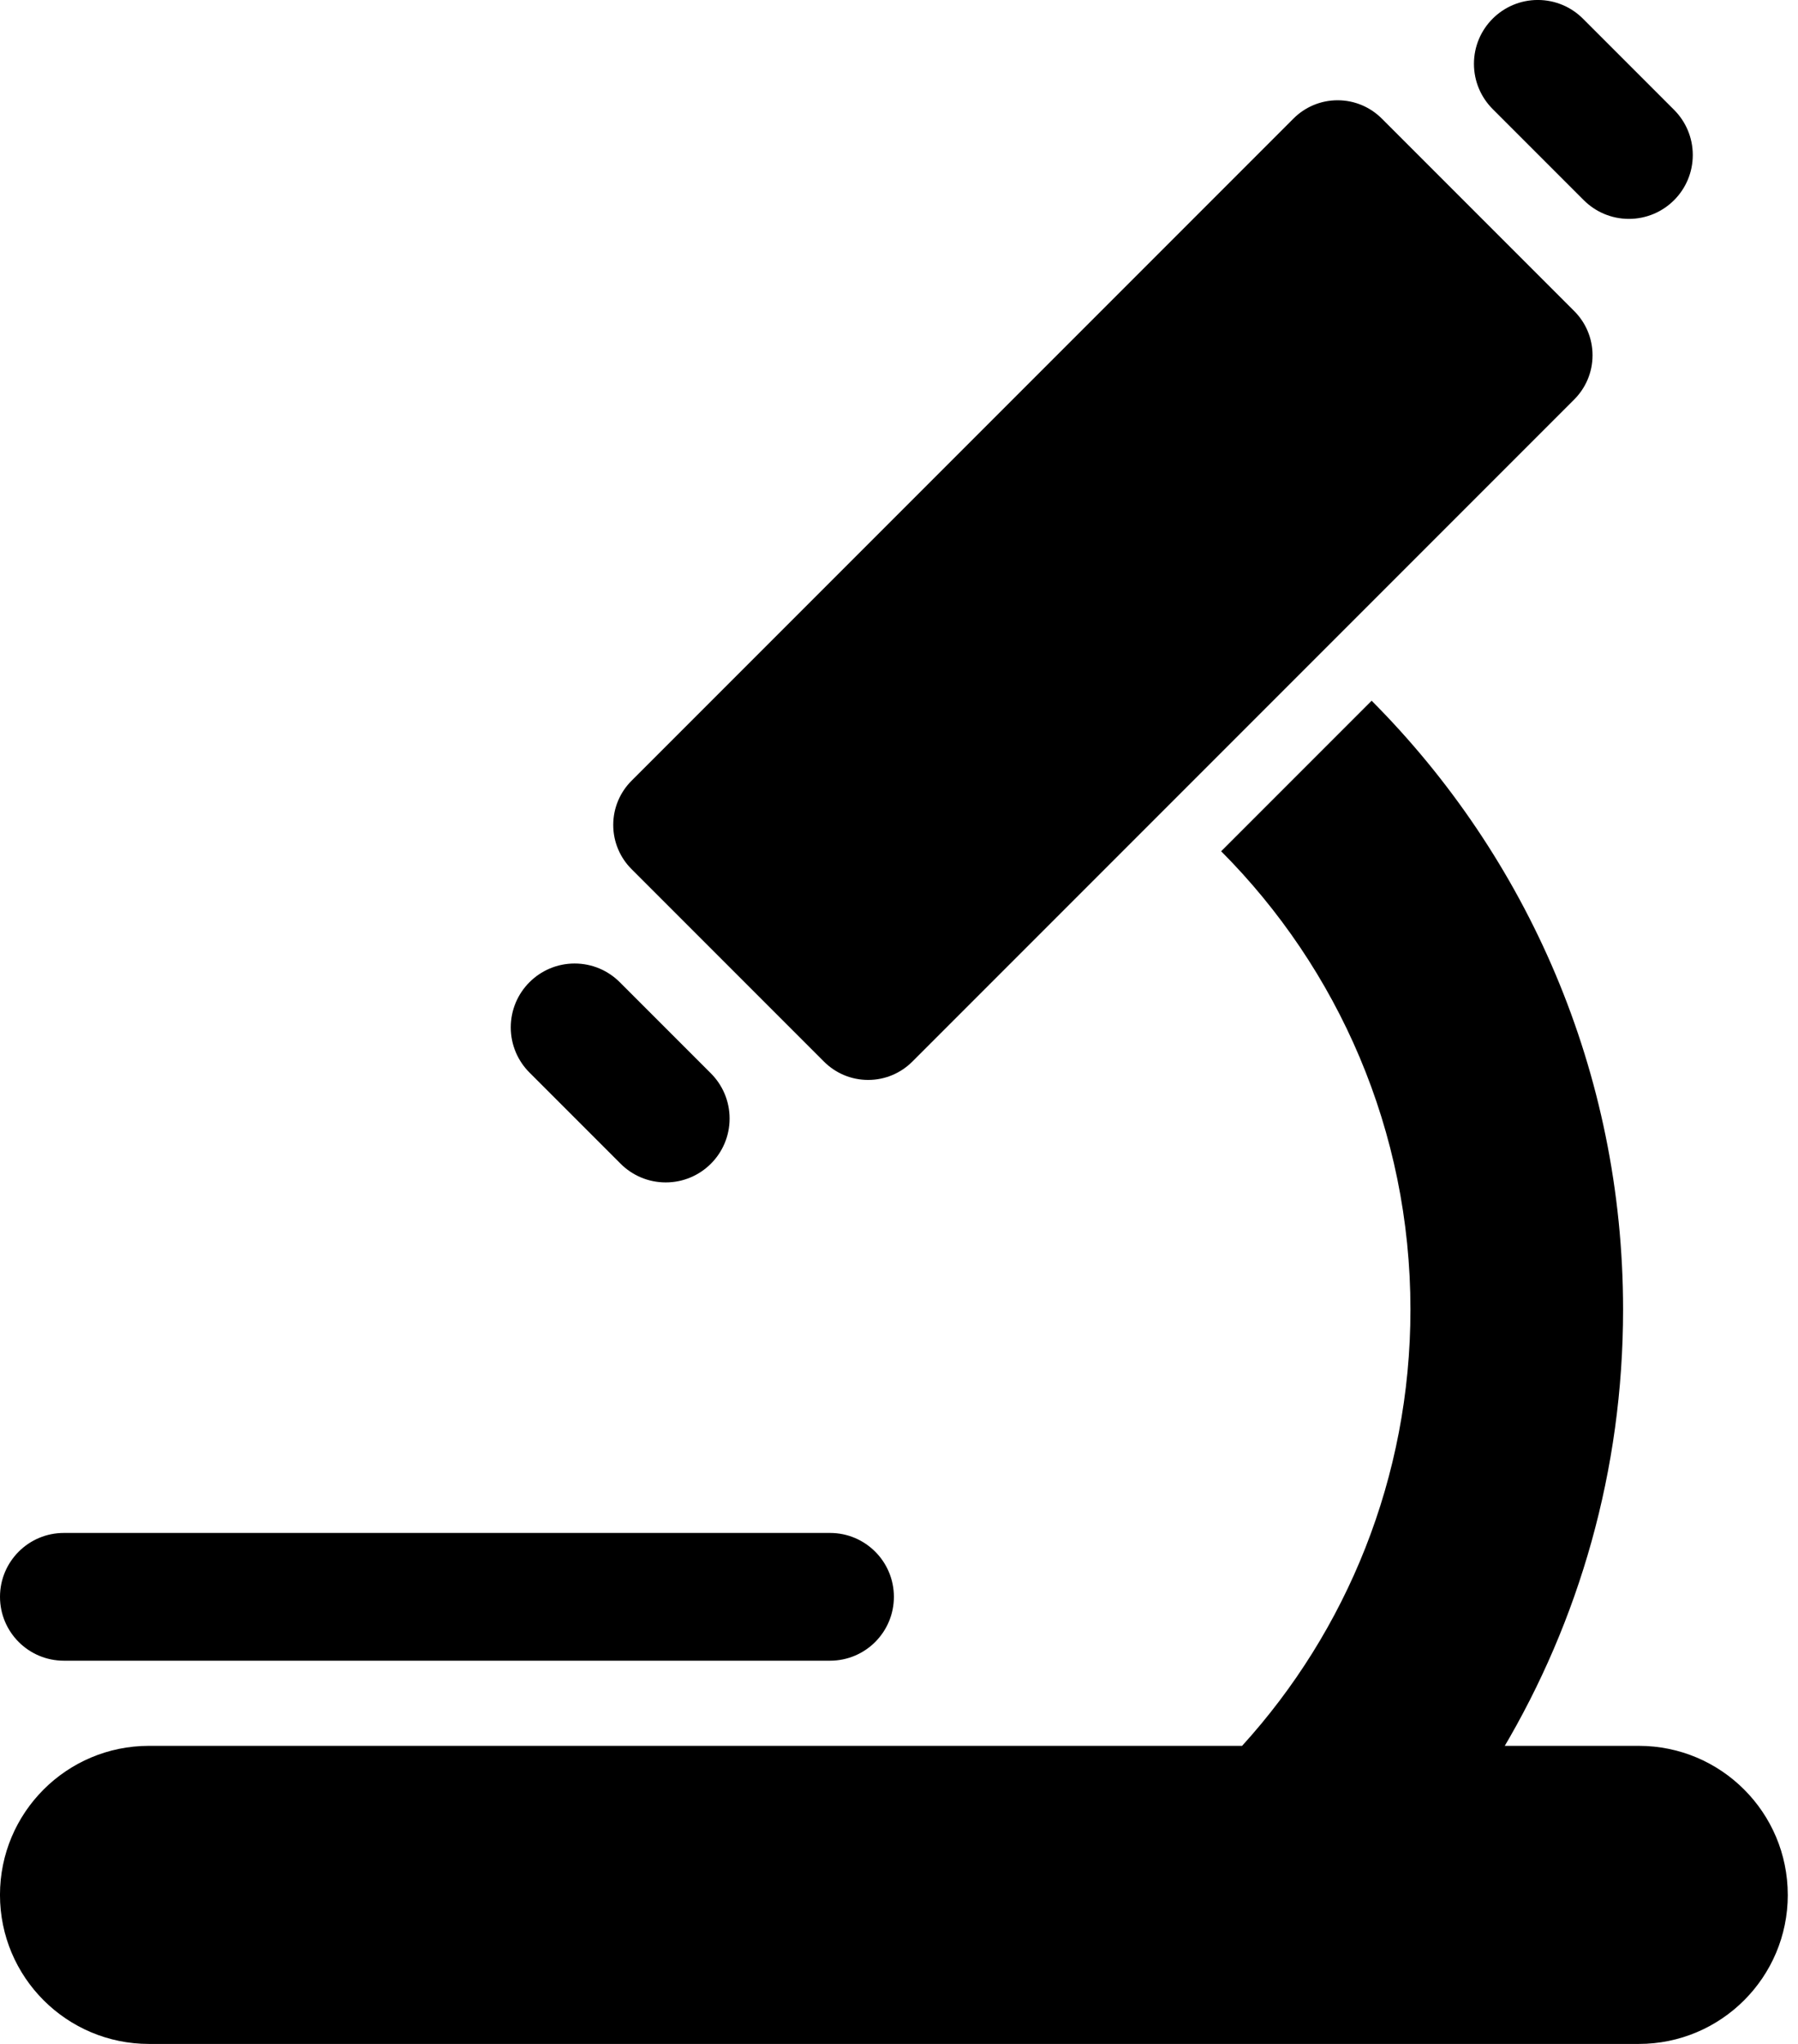 
<svg version="1.1" xmlns="http://www.w3.org/2000/svg" width="88" height="100" viewBox="0 0 88 100">
<title>testing</title>
<path d="M87.5 92.708c0 0 0 0 0 0 0 4.027-3.265 7.292-7.292 7.292 0 0-0 0-0 0h-72.917c-4.027 0-7.292-3.265-7.292-7.292s3.265-7.292 7.292-7.292v0h53.501c5.11-5.617 8.24-13.116 8.24-21.345 0-8.753-3.54-16.679-9.266-22.424l0.001 0.001 7.365-7.365c7.605 7.632 12.307 18.16 12.307 29.787 0 7.869-2.154 15.235-5.904 21.54l0.107-0.194h6.565c0 0 0 0 0 0 4.027 0 7.292 3.265 7.292 7.292 0 0 0 0 0 0v0zM44.652 51.94l32.396-32.396c0.553-0.553 0.896-1.318 0.896-2.162s-0.342-1.609-0.896-2.162l-9.418-9.418c-0.553-0.553-1.318-0.896-2.162-0.896s-1.609 0.342-2.162 0.896l-32.396 32.396c-0.553 0.553-0.896 1.318-0.896 2.162s0.342 1.609 0.896 2.162l9.418 9.418c0.553 0.553 1.318 0.896 2.162 0.896s1.609-0.342 2.162-0.896v0zM81.935 9.794v0c0.566-0.566 0.915-1.347 0.915-2.21s-0.35-1.644-0.915-2.21l-4.46-4.46c-0.566-0.566-1.347-0.915-2.21-0.915s-1.644 0.35-2.21 0.915v0c-0.566 0.566-0.915 1.347-0.915 2.21s0.35 1.644 0.915 2.21l4.46 4.46c0.566 0.566 1.347 0.915 2.21 0.915s1.644-0.35 2.21-0.915v0zM34.794 56.935v0c0.566-0.566 0.915-1.347 0.915-2.21s-0.35-1.644-0.915-2.21l-4.46-4.46c-0.566-0.566-1.347-0.915-2.21-0.915s-1.644 0.35-2.21 0.915v0c-0.566 0.566-0.915 1.347-0.915 2.21s0.35 1.644 0.915 2.21l4.46 4.46c0.566 0.566 1.347 0.915 2.21 0.915s1.644-0.35 2.21-0.915v0zM43.75 78.125v0c0-1.726-1.399-3.125-3.125-3.125v0h-37.5c-1.726 0-3.125 1.399-3.125 3.125v0 0c0 1.726 1.399 3.125 3.125 3.125v0h37.5c1.726 0 3.125-1.399 3.125-3.125v0z"></path>
</svg>
